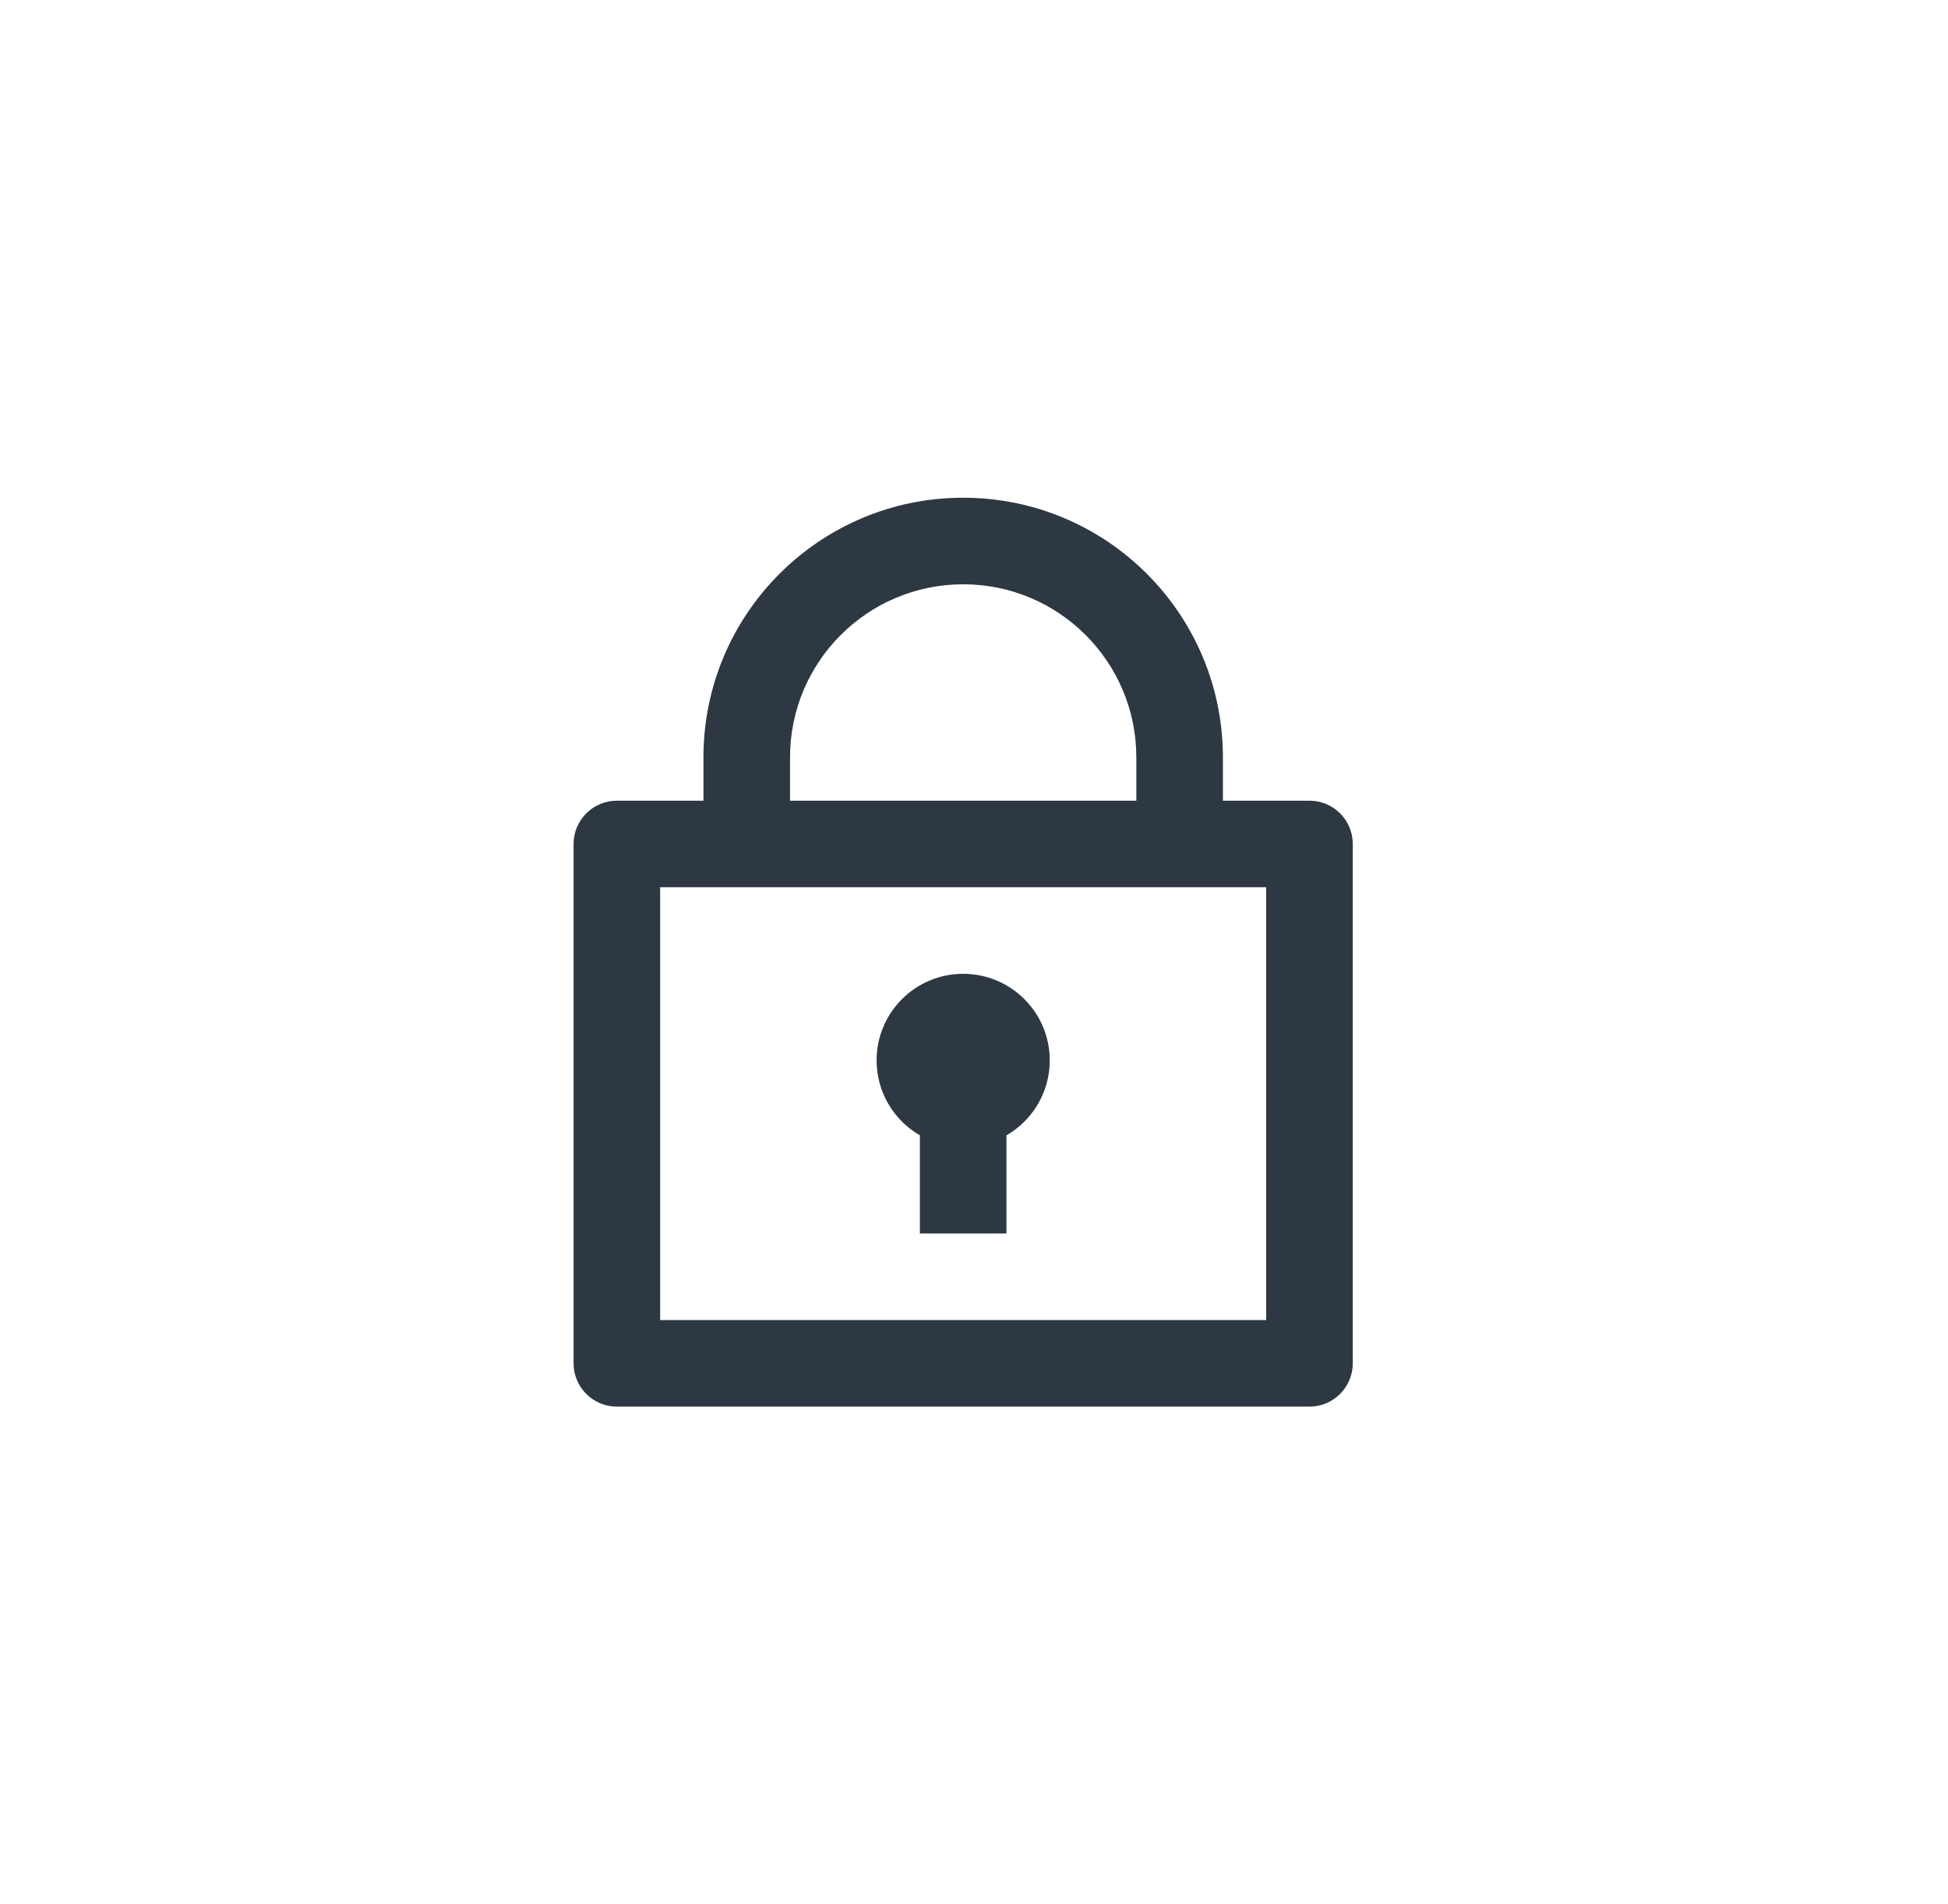 <svg width="45" height="44" viewBox="0 0 45 44" fill="none" xmlns="http://www.w3.org/2000/svg">
<path d="M16.25 18.5V17.5C16.25 14.186 18.936 11.5 22.25 11.5C25.564 11.5 28.25 14.186 28.25 17.5V18.5H30.25C30.802 18.5 31.25 18.948 31.25 19.5V31.5C31.25 32.052 30.802 32.5 30.25 32.5H14.25C13.698 32.5 13.25 32.052 13.25 31.5V19.5C13.25 18.948 13.698 18.5 14.25 18.5H16.25ZM29.25 20.5H15.25V30.5H29.25V20.5ZM21.25 26.232C20.652 25.887 20.25 25.24 20.25 24.5C20.25 23.395 21.145 22.5 22.25 22.5C23.355 22.5 24.25 23.395 24.25 24.5C24.25 25.24 23.848 25.887 23.25 26.232V28.5H21.25V26.232ZM18.25 18.5H26.25V17.5C26.25 15.291 24.459 13.5 22.25 13.5C20.041 13.5 18.25 15.291 18.25 17.5V18.5Z" fill="#2D3843"/>
</svg>
